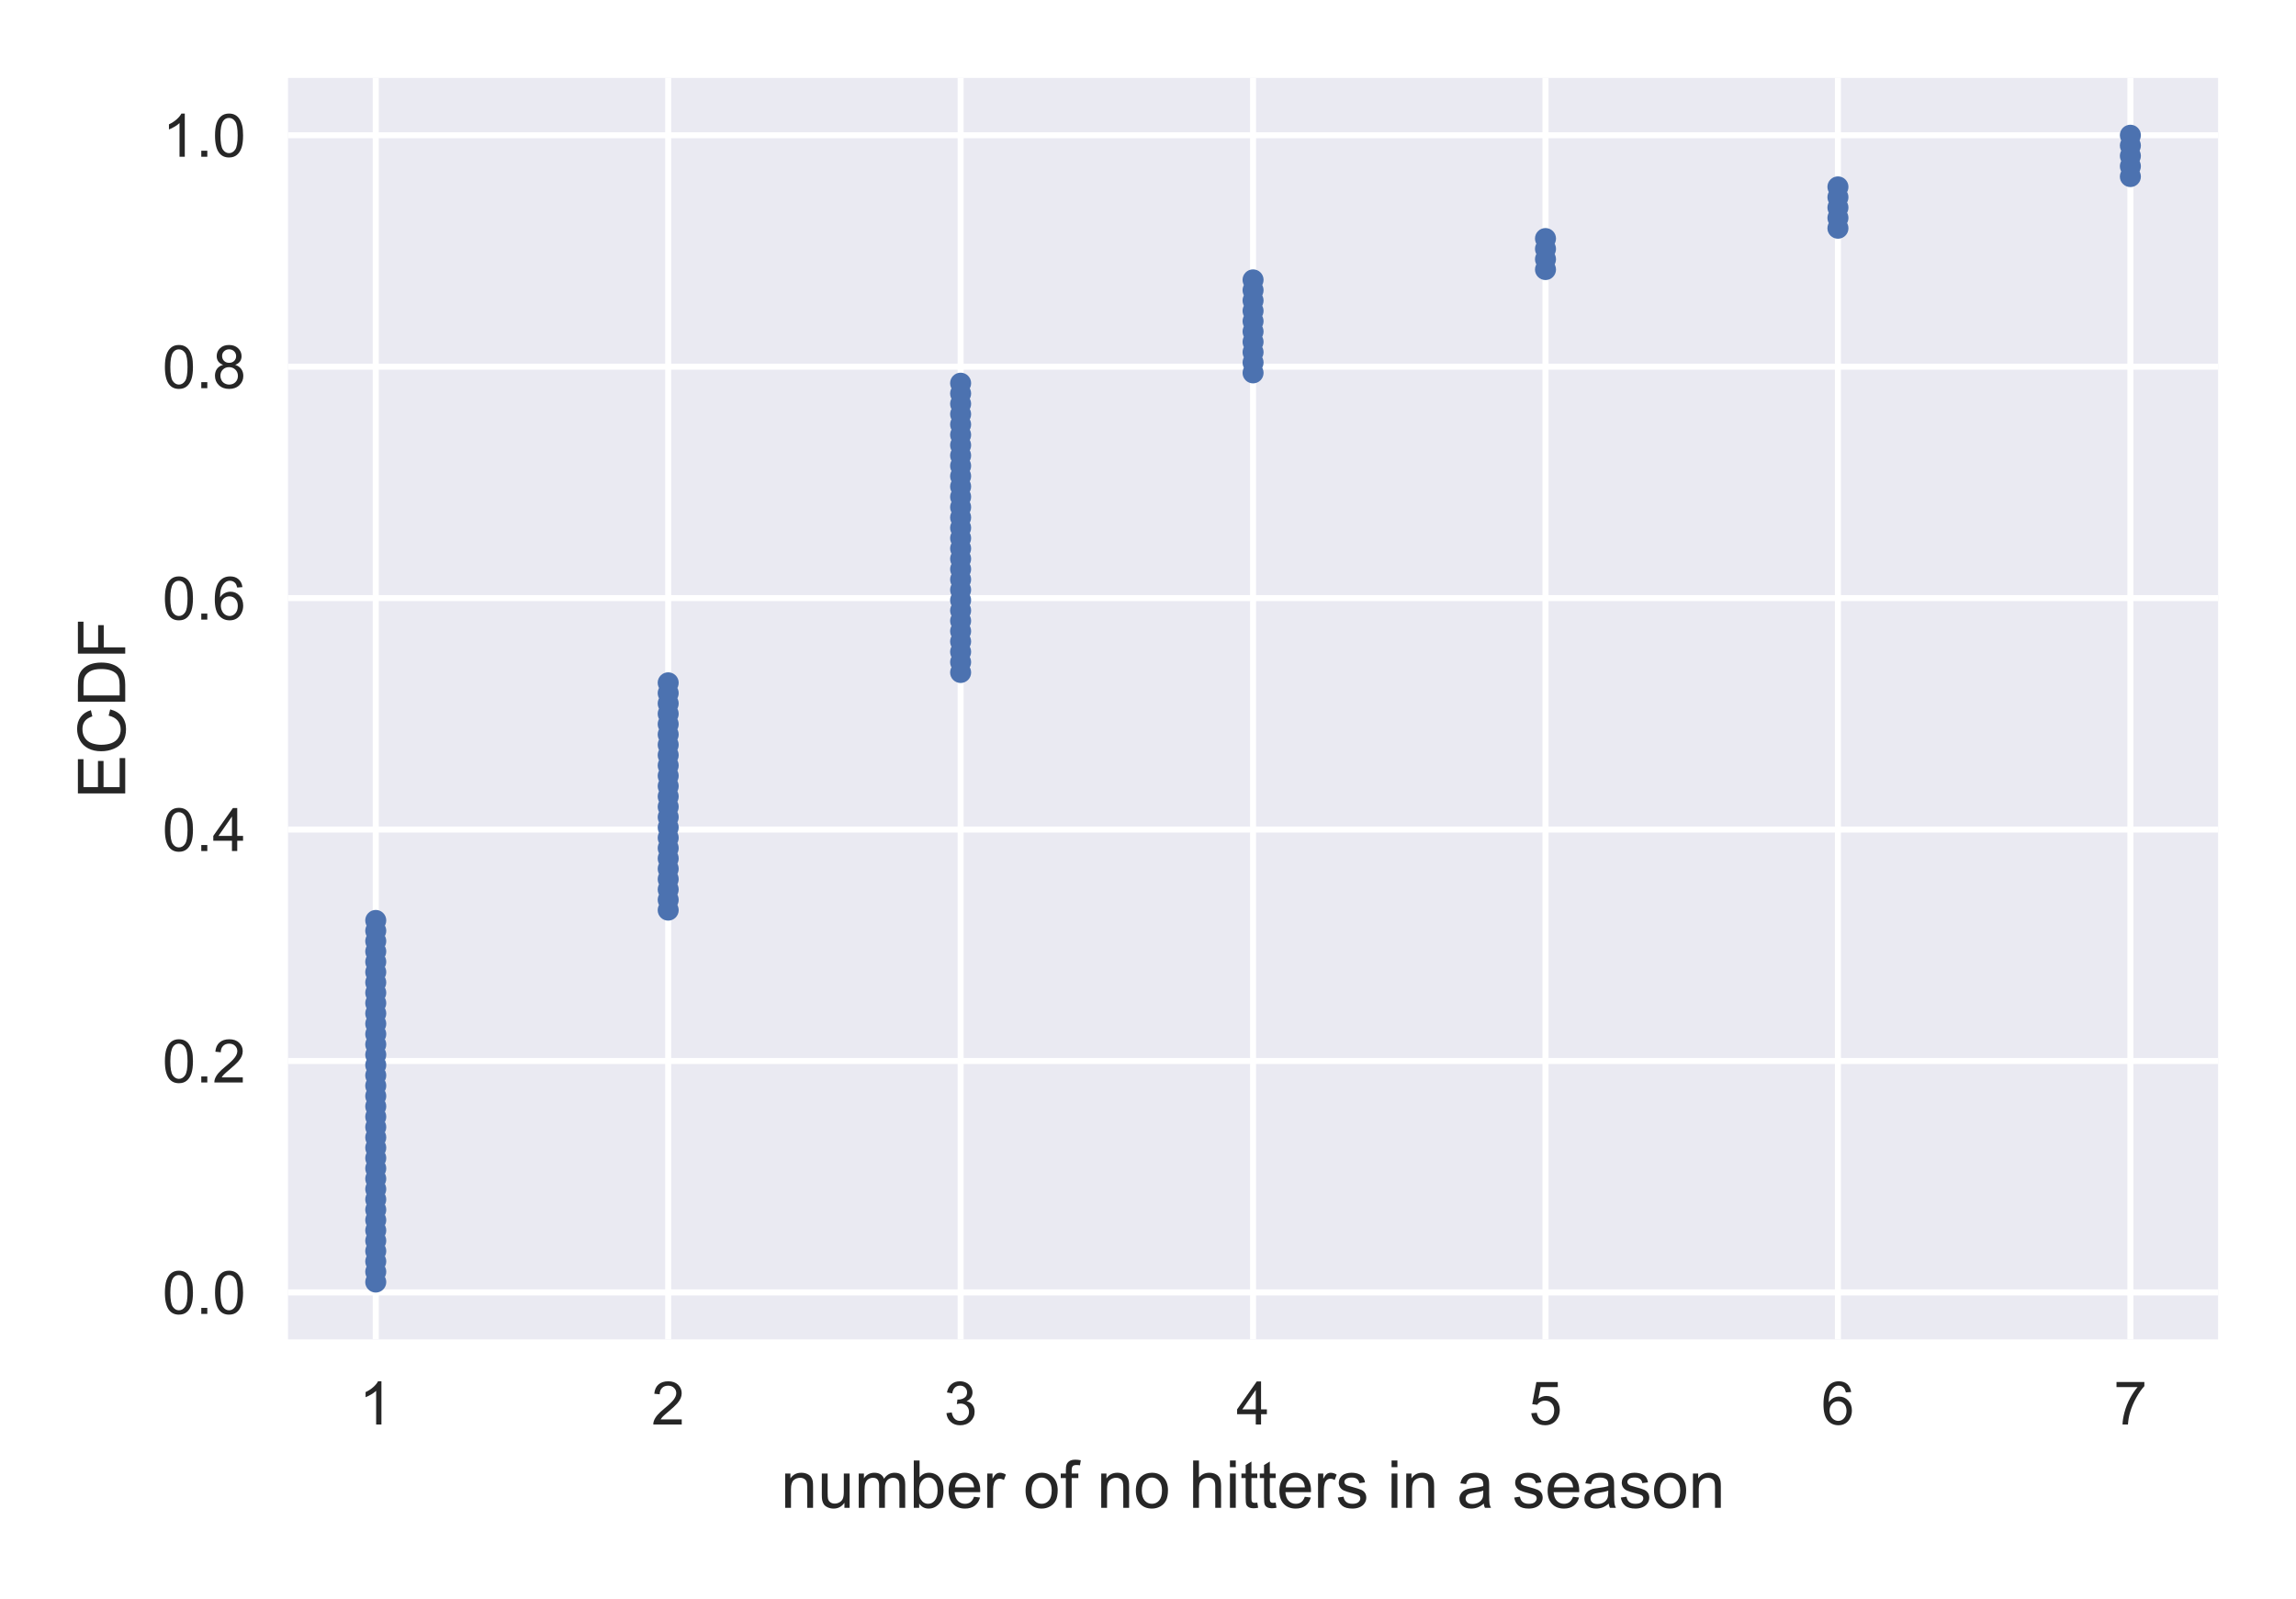 <?xml version="1.0" encoding="utf-8" standalone="no"?>
<!DOCTYPE svg PUBLIC "-//W3C//DTD SVG 1.1//EN"
  "http://www.w3.org/Graphics/SVG/1.1/DTD/svg11.dtd">
<!-- Created with matplotlib (https://matplotlib.org/) -->
<svg height="266pt" version="1.1" viewBox="0 0 382 266" width="382pt" xmlns="http://www.w3.org/2000/svg" xmlns:xlink="http://www.w3.org/1999/xlink">
 <defs>
  <style type="text/css">
*{stroke-linecap:butt;stroke-linejoin:round;}
  </style>
 </defs>
 <g id="figure_1">
  <g id="patch_1">
   <path d="M 0 266 
L 382 266 
L 382 0 
L 0 0 
z
" style="fill:#ffffff;"/>
  </g>
  <g id="axes_1">
   <g id="patch_2">
    <path d="M 47.92 222.835 
L 369.04 222.835 
L 369.04 12.96 
L 47.92 12.96 
z
" style="fill:#eaeaf2;"/>
   </g>
   <g id="matplotlib.axis_1">
    <g id="xtick_1">
     <g id="line2d_1">
      <path clip-path="url(#p137c3d98d7)" d="M 62.516 222.835 
L 62.516 12.96 
" style="fill:none;stroke:#ffffff;stroke-linecap:round;"/>
     </g>
     <g id="line2d_2"/>
     <g id="text_1">
      <!-- 1 -->
      <defs>
       <path d="M 37.25 0 
L 28.469 0 
L 28.469 56 
Q 25.297 52.984 20.141 49.953 
Q 14.984 46.922 10.891 45.406 
L 10.891 53.906 
Q 18.266 57.375 23.781 62.297 
Q 29.297 67.234 31.594 71.875 
L 37.25 71.875 
z
" id="ArialMT-49"/>
      </defs>
      <g style="fill:#262626;" transform="translate(59.736 236.993)scale(0.1 -0.1)">
       <use xlink:href="#ArialMT-49"/>
      </g>
     </g>
    </g>
    <g id="xtick_2">
     <g id="line2d_3">
      <path clip-path="url(#p137c3d98d7)" d="M 111.171 222.835 
L 111.171 12.96 
" style="fill:none;stroke:#ffffff;stroke-linecap:round;"/>
     </g>
     <g id="line2d_4"/>
     <g id="text_2">
      <!-- 2 -->
      <defs>
       <path d="M 50.344 8.453 
L 50.344 0 
L 3.031 0 
Q 2.938 3.172 4.047 6.109 
Q 5.859 10.938 9.828 15.625 
Q 13.812 20.312 21.344 26.469 
Q 33.016 36.031 37.109 41.625 
Q 41.219 47.219 41.219 52.203 
Q 41.219 57.422 37.469 61 
Q 33.734 64.594 27.734 64.594 
Q 21.391 64.594 17.578 60.781 
Q 13.766 56.984 13.719 50.25 
L 4.688 51.172 
Q 5.609 61.281 11.656 66.578 
Q 17.719 71.875 27.938 71.875 
Q 38.234 71.875 44.234 66.156 
Q 50.25 60.453 50.25 52 
Q 50.25 47.703 48.484 43.547 
Q 46.734 39.406 42.656 34.812 
Q 38.578 30.219 29.109 22.219 
Q 21.188 15.578 18.938 13.203 
Q 16.703 10.844 15.234 8.453 
z
" id="ArialMT-50"/>
      </defs>
      <g style="fill:#262626;" transform="translate(108.39 236.993)scale(0.1 -0.1)">
       <use xlink:href="#ArialMT-50"/>
      </g>
     </g>
    </g>
    <g id="xtick_3">
     <g id="line2d_5">
      <path clip-path="url(#p137c3d98d7)" d="M 159.825 222.835 
L 159.825 12.96 
" style="fill:none;stroke:#ffffff;stroke-linecap:round;"/>
     </g>
     <g id="line2d_6"/>
     <g id="text_3">
      <!-- 3 -->
      <defs>
       <path d="M 4.203 18.891 
L 12.984 20.062 
Q 14.5 12.594 18.141 9.297 
Q 21.781 6 27 6 
Q 33.203 6 37.469 10.297 
Q 41.75 14.594 41.75 20.953 
Q 41.75 27 37.797 30.922 
Q 33.844 34.859 27.734 34.859 
Q 25.25 34.859 21.531 33.891 
L 22.516 41.609 
Q 23.391 41.5 23.922 41.5 
Q 29.547 41.5 34.031 44.422 
Q 38.531 47.359 38.531 53.469 
Q 38.531 58.297 35.25 61.469 
Q 31.984 64.656 26.812 64.656 
Q 21.688 64.656 18.266 61.422 
Q 14.844 58.203 13.875 51.766 
L 5.078 53.328 
Q 6.688 62.156 12.391 67.016 
Q 18.109 71.875 26.609 71.875 
Q 32.469 71.875 37.391 69.359 
Q 42.328 66.844 44.938 62.5 
Q 47.562 58.156 47.562 53.266 
Q 47.562 48.641 45.062 44.828 
Q 42.578 41.016 37.703 38.766 
Q 44.047 37.312 47.562 32.688 
Q 51.078 28.078 51.078 21.141 
Q 51.078 11.766 44.234 5.25 
Q 37.406 -1.266 26.953 -1.266 
Q 17.531 -1.266 11.297 4.344 
Q 5.078 9.969 4.203 18.891 
z
" id="ArialMT-51"/>
      </defs>
      <g style="fill:#262626;" transform="translate(157.045 236.993)scale(0.1 -0.1)">
       <use xlink:href="#ArialMT-51"/>
      </g>
     </g>
    </g>
    <g id="xtick_4">
     <g id="line2d_7">
      <path clip-path="url(#p137c3d98d7)" d="M 208.48 222.835 
L 208.48 12.96 
" style="fill:none;stroke:#ffffff;stroke-linecap:round;"/>
     </g>
     <g id="line2d_8"/>
     <g id="text_4">
      <!-- 4 -->
      <defs>
       <path d="M 32.328 0 
L 32.328 17.141 
L 1.266 17.141 
L 1.266 25.203 
L 33.938 71.578 
L 41.109 71.578 
L 41.109 25.203 
L 50.781 25.203 
L 50.781 17.141 
L 41.109 17.141 
L 41.109 0 
z
M 32.328 25.203 
L 32.328 57.469 
L 9.906 25.203 
z
" id="ArialMT-52"/>
      </defs>
      <g style="fill:#262626;" transform="translate(205.699 236.993)scale(0.1 -0.1)">
       <use xlink:href="#ArialMT-52"/>
      </g>
     </g>
    </g>
    <g id="xtick_5">
     <g id="line2d_9">
      <path clip-path="url(#p137c3d98d7)" d="M 257.134 222.835 
L 257.134 12.96 
" style="fill:none;stroke:#ffffff;stroke-linecap:round;"/>
     </g>
     <g id="line2d_10"/>
     <g id="text_5">
      <!-- 5 -->
      <defs>
       <path d="M 4.156 18.75 
L 13.375 19.531 
Q 14.406 12.797 18.141 9.391 
Q 21.875 6 27.156 6 
Q 33.5 6 37.891 10.781 
Q 42.281 15.578 42.281 23.484 
Q 42.281 31 38.062 35.344 
Q 33.844 39.703 27 39.703 
Q 22.75 39.703 19.328 37.766 
Q 15.922 35.844 13.969 32.766 
L 5.719 33.844 
L 12.641 70.609 
L 48.25 70.609 
L 48.25 62.203 
L 19.672 62.203 
L 15.828 42.969 
Q 22.266 47.469 29.344 47.469 
Q 38.719 47.469 45.156 40.969 
Q 51.609 34.469 51.609 24.266 
Q 51.609 14.547 45.953 7.469 
Q 39.062 -1.219 27.156 -1.219 
Q 17.391 -1.219 11.203 4.25 
Q 5.031 9.719 4.156 18.75 
z
" id="ArialMT-53"/>
      </defs>
      <g style="fill:#262626;" transform="translate(254.354 236.993)scale(0.1 -0.1)">
       <use xlink:href="#ArialMT-53"/>
      </g>
     </g>
    </g>
    <g id="xtick_6">
     <g id="line2d_11">
      <path clip-path="url(#p137c3d98d7)" d="M 305.789 222.835 
L 305.789 12.96 
" style="fill:none;stroke:#ffffff;stroke-linecap:round;"/>
     </g>
     <g id="line2d_12"/>
     <g id="text_6">
      <!-- 6 -->
      <defs>
       <path d="M 49.75 54.047 
L 41.016 53.375 
Q 39.844 58.547 37.703 60.891 
Q 34.125 64.656 28.906 64.656 
Q 24.703 64.656 21.531 62.312 
Q 17.391 59.281 14.984 53.469 
Q 12.594 47.656 12.5 36.922 
Q 15.672 41.75 20.266 44.094 
Q 24.859 46.438 29.891 46.438 
Q 38.672 46.438 44.844 39.969 
Q 51.031 33.5 51.031 23.25 
Q 51.031 16.5 48.125 10.719 
Q 45.219 4.938 40.141 1.859 
Q 35.062 -1.219 28.609 -1.219 
Q 17.625 -1.219 10.688 6.859 
Q 3.766 14.938 3.766 33.5 
Q 3.766 54.25 11.422 63.672 
Q 18.109 71.875 29.438 71.875 
Q 37.891 71.875 43.281 67.141 
Q 48.688 62.406 49.75 54.047 
z
M 13.875 23.188 
Q 13.875 18.656 15.797 14.5 
Q 17.719 10.359 21.188 8.172 
Q 24.656 6 28.469 6 
Q 34.031 6 38.031 10.484 
Q 42.047 14.984 42.047 22.703 
Q 42.047 30.125 38.078 34.391 
Q 34.125 38.672 28.125 38.672 
Q 22.172 38.672 18.016 34.391 
Q 13.875 30.125 13.875 23.188 
z
" id="ArialMT-54"/>
      </defs>
      <g style="fill:#262626;" transform="translate(303.009 236.993)scale(0.1 -0.1)">
       <use xlink:href="#ArialMT-54"/>
      </g>
     </g>
    </g>
    <g id="xtick_7">
     <g id="line2d_13">
      <path clip-path="url(#p137c3d98d7)" d="M 354.444 222.835 
L 354.444 12.96 
" style="fill:none;stroke:#ffffff;stroke-linecap:round;"/>
     </g>
     <g id="line2d_14"/>
     <g id="text_7">
      <!-- 7 -->
      <defs>
       <path d="M 4.734 62.203 
L 4.734 70.656 
L 51.078 70.656 
L 51.078 63.812 
Q 44.234 56.547 37.516 44.484 
Q 30.812 32.422 27.156 19.672 
Q 24.516 10.688 23.781 0 
L 14.75 0 
Q 14.891 8.453 18.062 20.406 
Q 21.234 32.375 27.172 43.484 
Q 33.109 54.594 39.797 62.203 
z
" id="ArialMT-55"/>
      </defs>
      <g style="fill:#262626;" transform="translate(351.663 236.993)scale(0.1 -0.1)">
       <use xlink:href="#ArialMT-55"/>
      </g>
     </g>
    </g>
    <g id="text_8">
     <!-- number of no hitters in a season -->
     <defs>
      <path d="M 6.594 0 
L 6.594 51.859 
L 14.5 51.859 
L 14.5 44.484 
Q 20.219 53.031 31 53.031 
Q 35.688 53.031 39.625 51.344 
Q 43.562 49.656 45.516 46.922 
Q 47.469 44.188 48.25 40.438 
Q 48.734 37.984 48.734 31.891 
L 48.734 0 
L 39.938 0 
L 39.938 31.547 
Q 39.938 36.922 38.906 39.578 
Q 37.891 42.234 35.281 43.812 
Q 32.672 45.406 29.156 45.406 
Q 23.531 45.406 19.453 41.844 
Q 15.375 38.281 15.375 28.328 
L 15.375 0 
z
" id="ArialMT-110"/>
      <path d="M 40.578 0 
L 40.578 7.625 
Q 34.516 -1.172 24.125 -1.172 
Q 19.531 -1.172 15.547 0.578 
Q 11.578 2.344 9.641 5 
Q 7.719 7.672 6.938 11.531 
Q 6.391 14.109 6.391 19.734 
L 6.391 51.859 
L 15.188 51.859 
L 15.188 23.094 
Q 15.188 16.219 15.719 13.812 
Q 16.547 10.359 19.234 8.375 
Q 21.922 6.391 25.875 6.391 
Q 29.828 6.391 33.297 8.422 
Q 36.766 10.453 38.203 13.938 
Q 39.656 17.438 39.656 24.078 
L 39.656 51.859 
L 48.438 51.859 
L 48.438 0 
z
" id="ArialMT-117"/>
      <path d="M 6.594 0 
L 6.594 51.859 
L 14.453 51.859 
L 14.453 44.578 
Q 16.891 48.391 20.938 50.703 
Q 25 53.031 30.172 53.031 
Q 35.938 53.031 39.625 50.641 
Q 43.312 48.25 44.828 43.953 
Q 50.984 53.031 60.844 53.031 
Q 68.562 53.031 72.703 48.75 
Q 76.859 44.484 76.859 35.594 
L 76.859 0 
L 68.109 0 
L 68.109 32.672 
Q 68.109 37.938 67.25 40.25 
Q 66.406 42.578 64.156 43.984 
Q 61.922 45.406 58.891 45.406 
Q 53.422 45.406 49.797 41.766 
Q 46.188 38.141 46.188 30.125 
L 46.188 0 
L 37.406 0 
L 37.406 33.688 
Q 37.406 39.547 35.25 42.469 
Q 33.109 45.406 28.219 45.406 
Q 24.516 45.406 21.359 43.453 
Q 18.219 41.5 16.797 37.734 
Q 15.375 33.984 15.375 26.906 
L 15.375 0 
z
" id="ArialMT-109"/>
      <path d="M 14.703 0 
L 6.547 0 
L 6.547 71.578 
L 15.328 71.578 
L 15.328 46.047 
Q 20.906 53.031 29.547 53.031 
Q 34.328 53.031 38.594 51.094 
Q 42.875 49.172 45.625 45.672 
Q 48.391 42.188 49.953 37.25 
Q 51.516 32.328 51.516 26.703 
Q 51.516 13.375 44.922 6.094 
Q 38.328 -1.172 29.109 -1.172 
Q 19.922 -1.172 14.703 6.5 
z
M 14.594 26.312 
Q 14.594 17 17.141 12.844 
Q 21.297 6.062 28.375 6.062 
Q 34.125 6.062 38.328 11.062 
Q 42.531 16.062 42.531 25.984 
Q 42.531 36.141 38.5 40.969 
Q 34.469 45.797 28.766 45.797 
Q 23 45.797 18.797 40.797 
Q 14.594 35.797 14.594 26.312 
z
" id="ArialMT-98"/>
      <path d="M 42.094 16.703 
L 51.172 15.578 
Q 49.031 7.625 43.219 3.219 
Q 37.406 -1.172 28.375 -1.172 
Q 17 -1.172 10.328 5.828 
Q 3.656 12.844 3.656 25.484 
Q 3.656 38.578 10.391 45.797 
Q 17.141 53.031 27.875 53.031 
Q 38.281 53.031 44.875 45.953 
Q 51.469 38.875 51.469 26.031 
Q 51.469 25.25 51.422 23.688 
L 12.75 23.688 
Q 13.234 15.141 17.578 10.594 
Q 21.922 6.062 28.422 6.062 
Q 33.25 6.062 36.672 8.594 
Q 40.094 11.141 42.094 16.703 
z
M 13.234 30.906 
L 42.188 30.906 
Q 41.609 37.453 38.875 40.719 
Q 34.672 45.797 27.984 45.797 
Q 21.922 45.797 17.797 41.75 
Q 13.672 37.703 13.234 30.906 
z
" id="ArialMT-101"/>
      <path d="M 6.5 0 
L 6.5 51.859 
L 14.406 51.859 
L 14.406 44 
Q 17.438 49.516 20 51.266 
Q 22.562 53.031 25.641 53.031 
Q 30.078 53.031 34.672 50.203 
L 31.641 42.047 
Q 28.422 43.953 25.203 43.953 
Q 22.312 43.953 20.016 42.219 
Q 17.719 40.484 16.75 37.406 
Q 15.281 32.719 15.281 27.156 
L 15.281 0 
z
" id="ArialMT-114"/>
      <path id="ArialMT-32"/>
      <path d="M 3.328 25.922 
Q 3.328 40.328 11.328 47.266 
Q 18.016 53.031 27.641 53.031 
Q 38.328 53.031 45.109 46.016 
Q 51.906 39.016 51.906 26.656 
Q 51.906 16.656 48.906 10.906 
Q 45.906 5.172 40.156 2 
Q 34.422 -1.172 27.641 -1.172 
Q 16.75 -1.172 10.031 5.812 
Q 3.328 12.797 3.328 25.922 
z
M 12.359 25.922 
Q 12.359 15.969 16.703 11.016 
Q 21.047 6.062 27.641 6.062 
Q 34.188 6.062 38.531 11.031 
Q 42.875 16.016 42.875 26.219 
Q 42.875 35.844 38.5 40.797 
Q 34.125 45.75 27.641 45.75 
Q 21.047 45.75 16.703 40.812 
Q 12.359 35.891 12.359 25.922 
z
" id="ArialMT-111"/>
      <path d="M 8.688 0 
L 8.688 45.016 
L 0.922 45.016 
L 0.922 51.859 
L 8.688 51.859 
L 8.688 57.375 
Q 8.688 62.594 9.625 65.141 
Q 10.891 68.562 14.078 70.672 
Q 17.281 72.797 23.047 72.797 
Q 26.766 72.797 31.25 71.922 
L 29.938 64.266 
Q 27.203 64.75 24.75 64.75 
Q 20.75 64.75 19.094 63.031 
Q 17.438 61.328 17.438 56.641 
L 17.438 51.859 
L 27.547 51.859 
L 27.547 45.016 
L 17.438 45.016 
L 17.438 0 
z
" id="ArialMT-102"/>
      <path d="M 6.594 0 
L 6.594 71.578 
L 15.375 71.578 
L 15.375 45.906 
Q 21.531 53.031 30.906 53.031 
Q 36.672 53.031 40.922 50.75 
Q 45.172 48.484 47 44.484 
Q 48.828 40.484 48.828 32.859 
L 48.828 0 
L 40.047 0 
L 40.047 32.859 
Q 40.047 39.453 37.188 42.453 
Q 34.328 45.453 29.109 45.453 
Q 25.203 45.453 21.75 43.422 
Q 18.312 41.406 16.844 37.938 
Q 15.375 34.469 15.375 28.375 
L 15.375 0 
z
" id="ArialMT-104"/>
      <path d="M 6.641 61.469 
L 6.641 71.578 
L 15.438 71.578 
L 15.438 61.469 
z
M 6.641 0 
L 6.641 51.859 
L 15.438 51.859 
L 15.438 0 
z
" id="ArialMT-105"/>
      <path d="M 25.781 7.859 
L 27.047 0.094 
Q 23.344 -0.688 20.406 -0.688 
Q 15.625 -0.688 12.984 0.828 
Q 10.359 2.344 9.281 4.812 
Q 8.203 7.281 8.203 15.188 
L 8.203 45.016 
L 1.766 45.016 
L 1.766 51.859 
L 8.203 51.859 
L 8.203 64.703 
L 16.938 69.969 
L 16.938 51.859 
L 25.781 51.859 
L 25.781 45.016 
L 16.938 45.016 
L 16.938 14.703 
Q 16.938 10.938 17.406 9.859 
Q 17.875 8.797 18.922 8.156 
Q 19.969 7.516 21.922 7.516 
Q 23.391 7.516 25.781 7.859 
z
" id="ArialMT-116"/>
      <path d="M 3.078 15.484 
L 11.766 16.844 
Q 12.5 11.625 15.844 8.844 
Q 19.188 6.062 25.203 6.062 
Q 31.25 6.062 34.172 8.516 
Q 37.109 10.984 37.109 14.312 
Q 37.109 17.281 34.516 19 
Q 32.719 20.172 25.531 21.969 
Q 15.875 24.422 12.141 26.203 
Q 8.406 27.984 6.469 31.125 
Q 4.547 34.281 4.547 38.094 
Q 4.547 41.547 6.125 44.5 
Q 7.719 47.469 10.453 49.422 
Q 12.5 50.922 16.031 51.969 
Q 19.578 53.031 23.641 53.031 
Q 29.734 53.031 34.344 51.266 
Q 38.969 49.516 41.156 46.5 
Q 43.359 43.5 44.188 38.484 
L 35.594 37.312 
Q 35.016 41.312 32.203 43.547 
Q 29.391 45.797 24.266 45.797 
Q 18.219 45.797 15.625 43.797 
Q 13.031 41.797 13.031 39.109 
Q 13.031 37.406 14.109 36.031 
Q 15.188 34.625 17.484 33.688 
Q 18.797 33.203 25.25 31.453 
Q 34.578 28.953 38.25 27.359 
Q 41.938 25.781 44.031 22.75 
Q 46.141 19.734 46.141 15.234 
Q 46.141 10.844 43.578 6.953 
Q 41.016 3.078 36.172 0.953 
Q 31.344 -1.172 25.25 -1.172 
Q 15.141 -1.172 9.844 3.031 
Q 4.547 7.234 3.078 15.484 
z
" id="ArialMT-115"/>
      <path d="M 40.438 6.391 
Q 35.547 2.25 31.031 0.531 
Q 26.516 -1.172 21.344 -1.172 
Q 12.797 -1.172 8.203 3 
Q 3.609 7.172 3.609 13.672 
Q 3.609 17.484 5.344 20.625 
Q 7.078 23.781 9.891 25.688 
Q 12.703 27.594 16.219 28.562 
Q 18.797 29.25 24.031 29.891 
Q 34.672 31.156 39.703 32.906 
Q 39.75 34.719 39.75 35.203 
Q 39.75 40.578 37.25 42.781 
Q 33.891 45.75 27.25 45.75 
Q 21.047 45.75 18.094 43.578 
Q 15.141 41.406 13.719 35.891 
L 5.125 37.062 
Q 6.297 42.578 8.984 45.969 
Q 11.672 49.359 16.75 51.188 
Q 21.828 53.031 28.516 53.031 
Q 35.156 53.031 39.297 51.469 
Q 43.453 49.906 45.406 47.531 
Q 47.359 45.172 48.141 41.547 
Q 48.578 39.312 48.578 33.453 
L 48.578 21.734 
Q 48.578 9.469 49.141 6.219 
Q 49.703 2.984 51.375 0 
L 42.188 0 
Q 40.828 2.734 40.438 6.391 
z
M 39.703 26.031 
Q 34.906 24.078 25.344 22.703 
Q 19.922 21.922 17.672 20.938 
Q 15.438 19.969 14.203 18.094 
Q 12.984 16.219 12.984 13.922 
Q 12.984 10.406 15.641 8.062 
Q 18.312 5.719 23.438 5.719 
Q 28.516 5.719 32.469 7.938 
Q 36.422 10.156 38.281 14.016 
Q 39.703 17 39.703 22.797 
z
" id="ArialMT-97"/>
     </defs>
     <g style="fill:#262626;" transform="translate(129.912 250.854)scale(0.11 -0.11)">
      <use xlink:href="#ArialMT-110"/>
      <use x="55.615" xlink:href="#ArialMT-117"/>
      <use x="111.23" xlink:href="#ArialMT-109"/>
      <use x="194.531" xlink:href="#ArialMT-98"/>
      <use x="250.146" xlink:href="#ArialMT-101"/>
      <use x="305.762" xlink:href="#ArialMT-114"/>
      <use x="339.062" xlink:href="#ArialMT-32"/>
      <use x="366.846" xlink:href="#ArialMT-111"/>
      <use x="422.461" xlink:href="#ArialMT-102"/>
      <use x="450.244" xlink:href="#ArialMT-32"/>
      <use x="478.027" xlink:href="#ArialMT-110"/>
      <use x="533.643" xlink:href="#ArialMT-111"/>
      <use x="589.258" xlink:href="#ArialMT-32"/>
      <use x="617.041" xlink:href="#ArialMT-104"/>
      <use x="672.656" xlink:href="#ArialMT-105"/>
      <use x="694.873" xlink:href="#ArialMT-116"/>
      <use x="722.656" xlink:href="#ArialMT-116"/>
      <use x="750.439" xlink:href="#ArialMT-101"/>
      <use x="806.055" xlink:href="#ArialMT-114"/>
      <use x="839.355" xlink:href="#ArialMT-115"/>
      <use x="889.355" xlink:href="#ArialMT-32"/>
      <use x="917.139" xlink:href="#ArialMT-105"/>
      <use x="939.355" xlink:href="#ArialMT-110"/>
      <use x="994.971" xlink:href="#ArialMT-32"/>
      <use x="1022.754" xlink:href="#ArialMT-97"/>
      <use x="1078.369" xlink:href="#ArialMT-32"/>
      <use x="1106.152" xlink:href="#ArialMT-115"/>
      <use x="1156.152" xlink:href="#ArialMT-101"/>
      <use x="1211.768" xlink:href="#ArialMT-97"/>
      <use x="1267.383" xlink:href="#ArialMT-115"/>
      <use x="1317.383" xlink:href="#ArialMT-111"/>
      <use x="1372.998" xlink:href="#ArialMT-110"/>
     </g>
    </g>
   </g>
   <g id="matplotlib.axis_2">
    <g id="ytick_1">
     <g id="line2d_15">
      <path clip-path="url(#p137c3d98d7)" d="M 47.92 215.014 
L 369.04 215.014 
" style="fill:none;stroke:#ffffff;stroke-linecap:round;"/>
     </g>
     <g id="line2d_16"/>
     <g id="text_9">
      <!-- 0.0 -->
      <defs>
       <path d="M 4.156 35.297 
Q 4.156 48 6.766 55.734 
Q 9.375 63.484 14.516 67.672 
Q 19.672 71.875 27.484 71.875 
Q 33.25 71.875 37.594 69.547 
Q 41.938 67.234 44.766 62.859 
Q 47.609 58.5 49.219 52.219 
Q 50.828 45.953 50.828 35.297 
Q 50.828 22.703 48.234 14.969 
Q 45.656 7.234 40.5 3 
Q 35.359 -1.219 27.484 -1.219 
Q 17.141 -1.219 11.234 6.203 
Q 4.156 15.141 4.156 35.297 
z
M 13.188 35.297 
Q 13.188 17.672 17.312 11.828 
Q 21.438 6 27.484 6 
Q 33.547 6 37.672 11.859 
Q 41.797 17.719 41.797 35.297 
Q 41.797 52.984 37.672 58.781 
Q 33.547 64.594 27.391 64.594 
Q 21.344 64.594 17.719 59.469 
Q 13.188 52.938 13.188 35.297 
z
" id="ArialMT-48"/>
       <path d="M 9.078 0 
L 9.078 10.016 
L 19.094 10.016 
L 19.094 0 
z
" id="ArialMT-46"/>
      </defs>
      <g style="fill:#262626;" transform="translate(27.02 218.593)scale(0.1 -0.1)">
       <use xlink:href="#ArialMT-48"/>
       <use x="55.615" xlink:href="#ArialMT-46"/>
       <use x="83.398" xlink:href="#ArialMT-48"/>
      </g>
     </g>
    </g>
    <g id="ytick_2">
     <g id="line2d_17">
      <path clip-path="url(#p137c3d98d7)" d="M 47.92 176.511 
L 369.04 176.511 
" style="fill:none;stroke:#ffffff;stroke-linecap:round;"/>
     </g>
     <g id="line2d_18"/>
     <g id="text_10">
      <!-- 0.2 -->
      <g style="fill:#262626;" transform="translate(27.02 180.09)scale(0.1 -0.1)">
       <use xlink:href="#ArialMT-48"/>
       <use x="55.615" xlink:href="#ArialMT-46"/>
       <use x="83.398" xlink:href="#ArialMT-50"/>
      </g>
     </g>
    </g>
    <g id="ytick_3">
     <g id="line2d_19">
      <path clip-path="url(#p137c3d98d7)" d="M 47.92 138.008 
L 369.04 138.008 
" style="fill:none;stroke:#ffffff;stroke-linecap:round;"/>
     </g>
     <g id="line2d_20"/>
     <g id="text_11">
      <!-- 0.4 -->
      <g style="fill:#262626;" transform="translate(27.02 141.587)scale(0.1 -0.1)">
       <use xlink:href="#ArialMT-48"/>
       <use x="55.615" xlink:href="#ArialMT-46"/>
       <use x="83.398" xlink:href="#ArialMT-52"/>
      </g>
     </g>
    </g>
    <g id="ytick_4">
     <g id="line2d_21">
      <path clip-path="url(#p137c3d98d7)" d="M 47.92 99.505 
L 369.04 99.505 
" style="fill:none;stroke:#ffffff;stroke-linecap:round;"/>
     </g>
     <g id="line2d_22"/>
     <g id="text_12">
      <!-- 0.6 -->
      <g style="fill:#262626;" transform="translate(27.02 103.084)scale(0.1 -0.1)">
       <use xlink:href="#ArialMT-48"/>
       <use x="55.615" xlink:href="#ArialMT-46"/>
       <use x="83.398" xlink:href="#ArialMT-54"/>
      </g>
     </g>
    </g>
    <g id="ytick_5">
     <g id="line2d_23">
      <path clip-path="url(#p137c3d98d7)" d="M 47.92 61.003 
L 369.04 61.003 
" style="fill:none;stroke:#ffffff;stroke-linecap:round;"/>
     </g>
     <g id="line2d_24"/>
     <g id="text_13">
      <!-- 0.8 -->
      <defs>
       <path d="M 17.672 38.812 
Q 12.203 40.828 9.562 44.531 
Q 6.938 48.25 6.938 53.422 
Q 6.938 61.234 12.547 66.547 
Q 18.172 71.875 27.484 71.875 
Q 36.859 71.875 42.578 66.422 
Q 48.297 60.984 48.297 53.172 
Q 48.297 48.188 45.672 44.5 
Q 43.062 40.828 37.75 38.812 
Q 44.344 36.672 47.781 31.875 
Q 51.219 27.094 51.219 20.453 
Q 51.219 11.281 44.719 5.031 
Q 38.234 -1.219 27.641 -1.219 
Q 17.047 -1.219 10.547 5.047 
Q 4.047 11.328 4.047 20.703 
Q 4.047 27.688 7.594 32.391 
Q 11.141 37.109 17.672 38.812 
z
M 15.922 53.719 
Q 15.922 48.641 19.188 45.406 
Q 22.469 42.188 27.688 42.188 
Q 32.766 42.188 36.016 45.375 
Q 39.266 48.578 39.266 53.219 
Q 39.266 58.062 35.906 61.359 
Q 32.562 64.656 27.594 64.656 
Q 22.562 64.656 19.234 61.422 
Q 15.922 58.203 15.922 53.719 
z
M 13.094 20.656 
Q 13.094 16.891 14.875 13.375 
Q 16.656 9.859 20.172 7.922 
Q 23.688 6 27.734 6 
Q 34.031 6 38.125 10.047 
Q 42.234 14.109 42.234 20.359 
Q 42.234 26.703 38.016 30.859 
Q 33.797 35.016 27.438 35.016 
Q 21.234 35.016 17.156 30.906 
Q 13.094 26.812 13.094 20.656 
z
" id="ArialMT-56"/>
      </defs>
      <g style="fill:#262626;" transform="translate(27.02 64.582)scale(0.1 -0.1)">
       <use xlink:href="#ArialMT-48"/>
       <use x="55.615" xlink:href="#ArialMT-46"/>
       <use x="83.398" xlink:href="#ArialMT-56"/>
      </g>
     </g>
    </g>
    <g id="ytick_6">
     <g id="line2d_25">
      <path clip-path="url(#p137c3d98d7)" d="M 47.92 22.5 
L 369.04 22.5 
" style="fill:none;stroke:#ffffff;stroke-linecap:round;"/>
     </g>
     <g id="line2d_26"/>
     <g id="text_14">
      <!-- 1.0 -->
      <g style="fill:#262626;" transform="translate(27.02 26.079)scale(0.1 -0.1)">
       <use xlink:href="#ArialMT-49"/>
       <use x="55.615" xlink:href="#ArialMT-46"/>
       <use x="83.398" xlink:href="#ArialMT-48"/>
      </g>
     </g>
    </g>
    <g id="text_15">
     <!-- ECDF -->
     <defs>
      <path d="M 7.906 0 
L 7.906 71.578 
L 59.672 71.578 
L 59.672 63.141 
L 17.391 63.141 
L 17.391 41.219 
L 56.984 41.219 
L 56.984 32.812 
L 17.391 32.812 
L 17.391 8.453 
L 61.328 8.453 
L 61.328 0 
z
" id="ArialMT-69"/>
      <path d="M 58.797 25.094 
L 68.266 22.703 
Q 65.281 11.031 57.547 4.906 
Q 49.812 -1.219 38.625 -1.219 
Q 27.047 -1.219 19.797 3.484 
Q 12.547 8.203 8.766 17.141 
Q 4.984 26.078 4.984 36.328 
Q 4.984 47.516 9.25 55.828 
Q 13.531 64.156 21.406 68.469 
Q 29.297 72.797 38.766 72.797 
Q 49.516 72.797 56.828 67.328 
Q 64.156 61.859 67.047 51.953 
L 57.719 49.75 
Q 55.219 57.562 50.484 61.125 
Q 45.75 64.703 38.578 64.703 
Q 30.328 64.703 24.781 60.734 
Q 19.234 56.781 16.984 50.109 
Q 14.75 43.453 14.75 36.375 
Q 14.75 27.25 17.406 20.438 
Q 20.062 13.625 25.672 10.25 
Q 31.297 6.891 37.844 6.891 
Q 45.797 6.891 51.312 11.469 
Q 56.844 16.062 58.797 25.094 
z
" id="ArialMT-67"/>
      <path d="M 7.719 0 
L 7.719 71.578 
L 32.375 71.578 
Q 40.719 71.578 45.125 70.562 
Q 51.266 69.141 55.609 65.438 
Q 61.281 60.641 64.078 53.188 
Q 66.891 45.75 66.891 36.188 
Q 66.891 28.031 64.984 21.734 
Q 63.094 15.438 60.109 11.297 
Q 57.125 7.172 53.578 4.797 
Q 50.047 2.438 45.047 1.219 
Q 40.047 0 33.547 0 
z
M 17.188 8.453 
L 32.469 8.453 
Q 39.547 8.453 43.578 9.766 
Q 47.609 11.078 50 13.484 
Q 53.375 16.844 55.25 22.531 
Q 57.125 28.219 57.125 36.328 
Q 57.125 47.562 53.438 53.594 
Q 49.75 59.625 44.484 61.672 
Q 40.672 63.141 32.234 63.141 
L 17.188 63.141 
z
" id="ArialMT-68"/>
      <path d="M 8.203 0 
L 8.203 71.578 
L 56.5 71.578 
L 56.5 63.141 
L 17.672 63.141 
L 17.672 40.969 
L 51.266 40.969 
L 51.266 32.516 
L 17.672 32.516 
L 17.672 0 
z
" id="ArialMT-70"/>
     </defs>
     <g style="fill:#262626;" transform="translate(20.834 132.869)rotate(-90)scale(0.11 -0.11)">
      <use xlink:href="#ArialMT-69"/>
      <use x="66.699" xlink:href="#ArialMT-67"/>
      <use x="138.916" xlink:href="#ArialMT-68"/>
      <use x="211.133" xlink:href="#ArialMT-70"/>
     </g>
    </g>
   </g>
   <g id="line2d_27">
    <defs>
     <path d="M 0 1.75 
C 0.464 1.75 0.909 1.566 1.237 1.237 
C 1.566 0.909 1.75 0.464 1.75 0 
C 1.75 -0.464 1.566 -0.909 1.237 -1.237 
C 0.909 -1.566 0.464 -1.75 0 -1.75 
C -0.464 -1.75 -0.909 -1.566 -1.237 -1.237 
C -1.566 -0.909 -1.75 -0.464 -1.75 0 
C -1.75 0.464 -1.566 0.909 -1.237 1.237 
C -0.909 1.566 -0.464 1.75 0 1.75 
z
" id="m5946eaa3f9"/>
    </defs>
    <g clip-path="url(#p137c3d98d7)">
     <use style="fill:#4c72b0;" x="62.516" xlink:href="#m5946eaa3f9" y="213.295"/>
     <use style="fill:#4c72b0;" x="62.516" xlink:href="#m5946eaa3f9" y="211.576"/>
     <use style="fill:#4c72b0;" x="62.516" xlink:href="#m5946eaa3f9" y="209.857"/>
     <use style="fill:#4c72b0;" x="62.516" xlink:href="#m5946eaa3f9" y="208.138"/>
     <use style="fill:#4c72b0;" x="62.516" xlink:href="#m5946eaa3f9" y="206.42"/>
     <use style="fill:#4c72b0;" x="62.516" xlink:href="#m5946eaa3f9" y="204.701"/>
     <use style="fill:#4c72b0;" x="62.516" xlink:href="#m5946eaa3f9" y="202.982"/>
     <use style="fill:#4c72b0;" x="62.516" xlink:href="#m5946eaa3f9" y="201.263"/>
     <use style="fill:#4c72b0;" x="62.516" xlink:href="#m5946eaa3f9" y="199.544"/>
     <use style="fill:#4c72b0;" x="62.516" xlink:href="#m5946eaa3f9" y="197.825"/>
     <use style="fill:#4c72b0;" x="62.516" xlink:href="#m5946eaa3f9" y="196.106"/>
     <use style="fill:#4c72b0;" x="62.516" xlink:href="#m5946eaa3f9" y="194.387"/>
     <use style="fill:#4c72b0;" x="62.516" xlink:href="#m5946eaa3f9" y="192.669"/>
     <use style="fill:#4c72b0;" x="62.516" xlink:href="#m5946eaa3f9" y="190.95"/>
     <use style="fill:#4c72b0;" x="62.516" xlink:href="#m5946eaa3f9" y="189.231"/>
     <use style="fill:#4c72b0;" x="62.516" xlink:href="#m5946eaa3f9" y="187.512"/>
     <use style="fill:#4c72b0;" x="62.516" xlink:href="#m5946eaa3f9" y="185.793"/>
     <use style="fill:#4c72b0;" x="62.516" xlink:href="#m5946eaa3f9" y="184.074"/>
     <use style="fill:#4c72b0;" x="62.516" xlink:href="#m5946eaa3f9" y="182.355"/>
     <use style="fill:#4c72b0;" x="62.516" xlink:href="#m5946eaa3f9" y="180.636"/>
     <use style="fill:#4c72b0;" x="62.516" xlink:href="#m5946eaa3f9" y="178.918"/>
     <use style="fill:#4c72b0;" x="62.516" xlink:href="#m5946eaa3f9" y="177.199"/>
     <use style="fill:#4c72b0;" x="62.516" xlink:href="#m5946eaa3f9" y="175.48"/>
     <use style="fill:#4c72b0;" x="62.516" xlink:href="#m5946eaa3f9" y="173.761"/>
     <use style="fill:#4c72b0;" x="62.516" xlink:href="#m5946eaa3f9" y="172.042"/>
     <use style="fill:#4c72b0;" x="62.516" xlink:href="#m5946eaa3f9" y="170.323"/>
     <use style="fill:#4c72b0;" x="62.516" xlink:href="#m5946eaa3f9" y="168.604"/>
     <use style="fill:#4c72b0;" x="62.516" xlink:href="#m5946eaa3f9" y="166.885"/>
     <use style="fill:#4c72b0;" x="62.516" xlink:href="#m5946eaa3f9" y="165.167"/>
     <use style="fill:#4c72b0;" x="62.516" xlink:href="#m5946eaa3f9" y="163.448"/>
     <use style="fill:#4c72b0;" x="62.516" xlink:href="#m5946eaa3f9" y="161.729"/>
     <use style="fill:#4c72b0;" x="62.516" xlink:href="#m5946eaa3f9" y="160.01"/>
     <use style="fill:#4c72b0;" x="62.516" xlink:href="#m5946eaa3f9" y="158.291"/>
     <use style="fill:#4c72b0;" x="62.516" xlink:href="#m5946eaa3f9" y="156.572"/>
     <use style="fill:#4c72b0;" x="62.516" xlink:href="#m5946eaa3f9" y="154.853"/>
     <use style="fill:#4c72b0;" x="62.516" xlink:href="#m5946eaa3f9" y="153.134"/>
     <use style="fill:#4c72b0;" x="111.171" xlink:href="#m5946eaa3f9" y="151.416"/>
     <use style="fill:#4c72b0;" x="111.171" xlink:href="#m5946eaa3f9" y="149.697"/>
     <use style="fill:#4c72b0;" x="111.171" xlink:href="#m5946eaa3f9" y="147.978"/>
     <use style="fill:#4c72b0;" x="111.171" xlink:href="#m5946eaa3f9" y="146.259"/>
     <use style="fill:#4c72b0;" x="111.171" xlink:href="#m5946eaa3f9" y="144.54"/>
     <use style="fill:#4c72b0;" x="111.171" xlink:href="#m5946eaa3f9" y="142.821"/>
     <use style="fill:#4c72b0;" x="111.171" xlink:href="#m5946eaa3f9" y="141.102"/>
     <use style="fill:#4c72b0;" x="111.171" xlink:href="#m5946eaa3f9" y="139.383"/>
     <use style="fill:#4c72b0;" x="111.171" xlink:href="#m5946eaa3f9" y="137.665"/>
     <use style="fill:#4c72b0;" x="111.171" xlink:href="#m5946eaa3f9" y="135.946"/>
     <use style="fill:#4c72b0;" x="111.171" xlink:href="#m5946eaa3f9" y="134.227"/>
     <use style="fill:#4c72b0;" x="111.171" xlink:href="#m5946eaa3f9" y="132.508"/>
     <use style="fill:#4c72b0;" x="111.171" xlink:href="#m5946eaa3f9" y="130.789"/>
     <use style="fill:#4c72b0;" x="111.171" xlink:href="#m5946eaa3f9" y="129.07"/>
     <use style="fill:#4c72b0;" x="111.171" xlink:href="#m5946eaa3f9" y="127.351"/>
     <use style="fill:#4c72b0;" x="111.171" xlink:href="#m5946eaa3f9" y="125.632"/>
     <use style="fill:#4c72b0;" x="111.171" xlink:href="#m5946eaa3f9" y="123.913"/>
     <use style="fill:#4c72b0;" x="111.171" xlink:href="#m5946eaa3f9" y="122.195"/>
     <use style="fill:#4c72b0;" x="111.171" xlink:href="#m5946eaa3f9" y="120.476"/>
     <use style="fill:#4c72b0;" x="111.171" xlink:href="#m5946eaa3f9" y="118.757"/>
     <use style="fill:#4c72b0;" x="111.171" xlink:href="#m5946eaa3f9" y="117.038"/>
     <use style="fill:#4c72b0;" x="111.171" xlink:href="#m5946eaa3f9" y="115.319"/>
     <use style="fill:#4c72b0;" x="111.171" xlink:href="#m5946eaa3f9" y="113.6"/>
     <use style="fill:#4c72b0;" x="159.825" xlink:href="#m5946eaa3f9" y="111.881"/>
     <use style="fill:#4c72b0;" x="159.825" xlink:href="#m5946eaa3f9" y="110.162"/>
     <use style="fill:#4c72b0;" x="159.825" xlink:href="#m5946eaa3f9" y="108.444"/>
     <use style="fill:#4c72b0;" x="159.825" xlink:href="#m5946eaa3f9" y="106.725"/>
     <use style="fill:#4c72b0;" x="159.825" xlink:href="#m5946eaa3f9" y="105.006"/>
     <use style="fill:#4c72b0;" x="159.825" xlink:href="#m5946eaa3f9" y="103.287"/>
     <use style="fill:#4c72b0;" x="159.825" xlink:href="#m5946eaa3f9" y="101.568"/>
     <use style="fill:#4c72b0;" x="159.825" xlink:href="#m5946eaa3f9" y="99.849"/>
     <use style="fill:#4c72b0;" x="159.825" xlink:href="#m5946eaa3f9" y="98.13"/>
     <use style="fill:#4c72b0;" x="159.825" xlink:href="#m5946eaa3f9" y="96.411"/>
     <use style="fill:#4c72b0;" x="159.825" xlink:href="#m5946eaa3f9" y="94.693"/>
     <use style="fill:#4c72b0;" x="159.825" xlink:href="#m5946eaa3f9" y="92.974"/>
     <use style="fill:#4c72b0;" x="159.825" xlink:href="#m5946eaa3f9" y="91.255"/>
     <use style="fill:#4c72b0;" x="159.825" xlink:href="#m5946eaa3f9" y="89.536"/>
     <use style="fill:#4c72b0;" x="159.825" xlink:href="#m5946eaa3f9" y="87.817"/>
     <use style="fill:#4c72b0;" x="159.825" xlink:href="#m5946eaa3f9" y="86.098"/>
     <use style="fill:#4c72b0;" x="159.825" xlink:href="#m5946eaa3f9" y="84.379"/>
     <use style="fill:#4c72b0;" x="159.825" xlink:href="#m5946eaa3f9" y="82.66"/>
     <use style="fill:#4c72b0;" x="159.825" xlink:href="#m5946eaa3f9" y="80.942"/>
     <use style="fill:#4c72b0;" x="159.825" xlink:href="#m5946eaa3f9" y="79.223"/>
     <use style="fill:#4c72b0;" x="159.825" xlink:href="#m5946eaa3f9" y="77.504"/>
     <use style="fill:#4c72b0;" x="159.825" xlink:href="#m5946eaa3f9" y="75.785"/>
     <use style="fill:#4c72b0;" x="159.825" xlink:href="#m5946eaa3f9" y="74.066"/>
     <use style="fill:#4c72b0;" x="159.825" xlink:href="#m5946eaa3f9" y="72.347"/>
     <use style="fill:#4c72b0;" x="159.825" xlink:href="#m5946eaa3f9" y="70.628"/>
     <use style="fill:#4c72b0;" x="159.825" xlink:href="#m5946eaa3f9" y="68.909"/>
     <use style="fill:#4c72b0;" x="159.825" xlink:href="#m5946eaa3f9" y="67.191"/>
     <use style="fill:#4c72b0;" x="159.825" xlink:href="#m5946eaa3f9" y="65.472"/>
     <use style="fill:#4c72b0;" x="159.825" xlink:href="#m5946eaa3f9" y="63.753"/>
     <use style="fill:#4c72b0;" x="208.48" xlink:href="#m5946eaa3f9" y="62.034"/>
     <use style="fill:#4c72b0;" x="208.48" xlink:href="#m5946eaa3f9" y="60.315"/>
     <use style="fill:#4c72b0;" x="208.48" xlink:href="#m5946eaa3f9" y="58.596"/>
     <use style="fill:#4c72b0;" x="208.48" xlink:href="#m5946eaa3f9" y="56.877"/>
     <use style="fill:#4c72b0;" x="208.48" xlink:href="#m5946eaa3f9" y="55.158"/>
     <use style="fill:#4c72b0;" x="208.48" xlink:href="#m5946eaa3f9" y="53.44"/>
     <use style="fill:#4c72b0;" x="208.48" xlink:href="#m5946eaa3f9" y="51.721"/>
     <use style="fill:#4c72b0;" x="208.48" xlink:href="#m5946eaa3f9" y="50.002"/>
     <use style="fill:#4c72b0;" x="208.48" xlink:href="#m5946eaa3f9" y="48.283"/>
     <use style="fill:#4c72b0;" x="208.48" xlink:href="#m5946eaa3f9" y="46.564"/>
     <use style="fill:#4c72b0;" x="257.134" xlink:href="#m5946eaa3f9" y="44.845"/>
     <use style="fill:#4c72b0;" x="257.134" xlink:href="#m5946eaa3f9" y="43.126"/>
     <use style="fill:#4c72b0;" x="257.134" xlink:href="#m5946eaa3f9" y="41.407"/>
     <use style="fill:#4c72b0;" x="257.134" xlink:href="#m5946eaa3f9" y="39.689"/>
     <use style="fill:#4c72b0;" x="305.789" xlink:href="#m5946eaa3f9" y="37.97"/>
     <use style="fill:#4c72b0;" x="305.789" xlink:href="#m5946eaa3f9" y="36.251"/>
     <use style="fill:#4c72b0;" x="305.789" xlink:href="#m5946eaa3f9" y="34.532"/>
     <use style="fill:#4c72b0;" x="305.789" xlink:href="#m5946eaa3f9" y="32.813"/>
     <use style="fill:#4c72b0;" x="305.789" xlink:href="#m5946eaa3f9" y="31.094"/>
     <use style="fill:#4c72b0;" x="354.444" xlink:href="#m5946eaa3f9" y="29.375"/>
     <use style="fill:#4c72b0;" x="354.444" xlink:href="#m5946eaa3f9" y="27.656"/>
     <use style="fill:#4c72b0;" x="354.444" xlink:href="#m5946eaa3f9" y="25.938"/>
     <use style="fill:#4c72b0;" x="354.444" xlink:href="#m5946eaa3f9" y="24.219"/>
     <use style="fill:#4c72b0;" x="354.444" xlink:href="#m5946eaa3f9" y="22.5"/>
    </g>
   </g>
   <g id="patch_3">
    <path d="M 47.92 222.835 
L 47.92 12.96 
" style="fill:none;"/>
   </g>
   <g id="patch_4">
    <path d="M 369.04 222.835 
L 369.04 12.96 
" style="fill:none;"/>
   </g>
   <g id="patch_5">
    <path d="M 47.92 222.835 
L 369.04 222.835 
" style="fill:none;"/>
   </g>
   <g id="patch_6">
    <path d="M 47.92 12.96 
L 369.04 12.96 
" style="fill:none;"/>
   </g>
  </g>
 </g>
 <defs>
  <clipPath id="p137c3d98d7">
   <rect height="209.875" width="321.12" x="47.92" y="12.96"/>
  </clipPath>
 </defs>
</svg>
